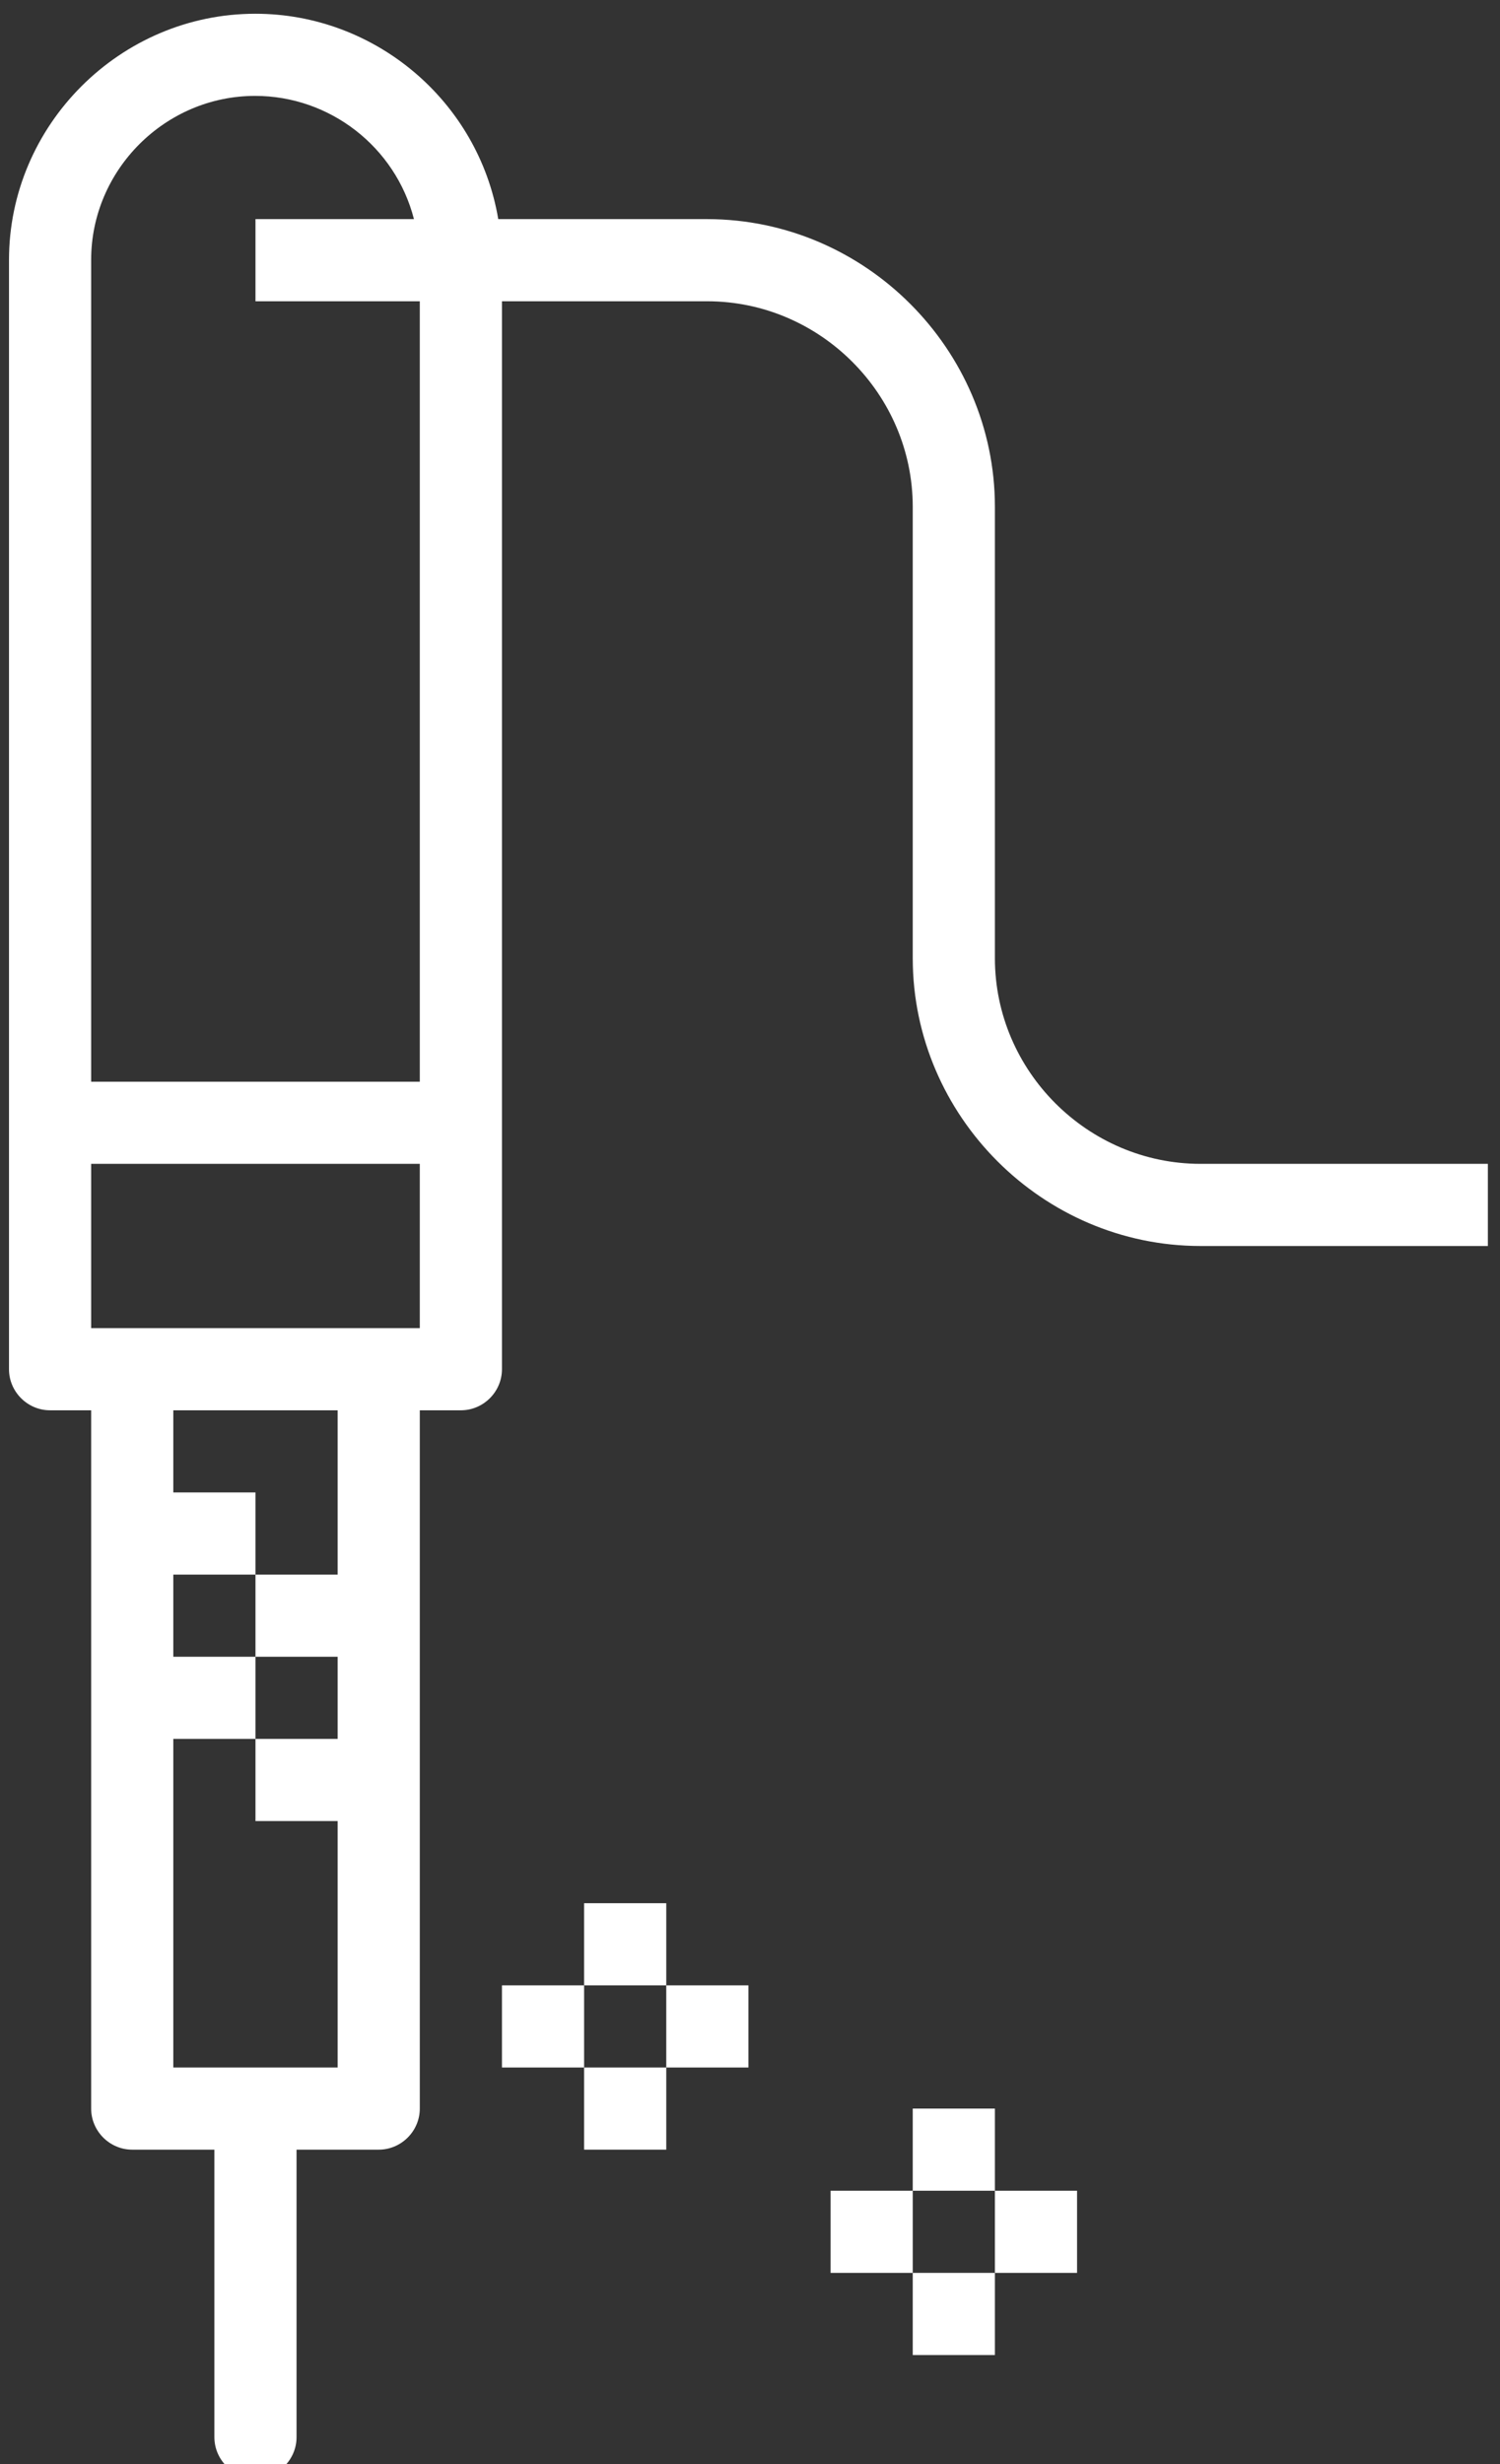 <?xml version="1.0" encoding="UTF-8" standalone="no"?>
<!DOCTYPE svg PUBLIC "-//W3C//DTD SVG 1.1//EN" "http://www.w3.org/Graphics/SVG/1.1/DTD/svg11.dtd">
<svg width="100%" height="100%" viewBox="0 0 67 110" version="1.1" xmlns="http://www.w3.org/2000/svg" xmlns:xlink="http://www.w3.org/1999/xlink" xml:space="preserve" xmlns:serif="http://www.serif.com/" style="fill-rule:evenodd;clip-rule:evenodd;stroke-linejoin:round;stroke-miterlimit:1.414;">
    <rect x="0" y="0" width="67" height="110" fill="#333333" stroke="none"/>
    <g transform="matrix(1,0,0,1,-2730.39,-892.352)">
        <g transform="matrix(0.978,0,0,1.556,2185.01,-2107.09)">
            <g transform="matrix(0.917,0,0,0.917,50.603,176.522)">
                <g transform="matrix(2.046,0,0,1.285,508.375,1907.5)">
                    <path d="M58,32L58,30L51,30C48.258,29.997 46.003,27.742 46,25L46,14C45.996,10.162 42.838,7.004 39,7L33.91,7C33.425,4.126 30.912,2 27.997,2C24.707,2 22,4.707 22,7.997C22,7.998 22,7.999 22,8L22,35C22,35.549 22.451,36 23,36L24,36L24,53C24,53.549 24.451,54 25,54L27,54L27,61C27,61.549 27.451,62 28,62C28.549,62 29,61.549 29,61L29,54L31,54C31.549,54 32,53.549 32,53L32,36L33,36C33.549,36 34,35.549 34,35L34,9L39,9C41.742,9.003 43.997,11.258 44,14L44,25C44.004,28.838 47.162,31.996 51,32L58,32ZM30,40L28,40L28,42L30,42L30,44L28,44L28,46L30,46L30,52L26,52L26,44L28,44L28,42L26,42L26,40L28,40L28,38L26,38L26,36L30,36L30,40ZM32,34L24,34L24,30L32,30L32,34ZM32,28L24,28L24,8C24,7.997 24,7.994 24,7.992C24,5.802 25.802,4 27.992,4C29.808,4 31.407,5.24 31.858,7L28,7L28,9L32,9L32,28Z" style="fill:white;fill-rule:nonzero;"/>
                </g>
                <g transform="matrix(2.046,0,0,1.285,508.375,1907.5)">
                    <rect x="44" y="53" width="2" height="2" style="fill:white;"/>
                </g>
                <g transform="matrix(2.046,0,0,1.285,508.375,1907.5)">
                    <rect x="44" y="57" width="2" height="2" style="fill:white;"/>
                </g>
                <g transform="matrix(2.046,0,0,1.285,508.375,1907.5)">
                    <rect x="42" y="55" width="2" height="2" style="fill:white;"/>
                </g>
                <g transform="matrix(2.046,0,0,1.285,508.375,1907.5)">
                    <rect x="46" y="55" width="2" height="2" style="fill:white;"/>
                </g>
                <g transform="matrix(2.046,0,0,1.285,508.375,1907.5)">
                    <rect x="36" y="48" width="2" height="2" style="fill:white;"/>
                </g>
                <g transform="matrix(2.046,0,0,1.285,508.375,1907.5)">
                    <rect x="36" y="52" width="2" height="2" style="fill:white;"/>
                </g>
                <g transform="matrix(2.046,0,0,1.285,508.375,1907.5)">
                    <rect x="34" y="50" width="2" height="2" style="fill:white;"/>
                </g>
                <g transform="matrix(2.046,0,0,1.285,508.375,1907.5)">
                    <rect x="38" y="50" width="2" height="2" style="fill:white;"/>
                </g>
            </g>
        </g>
    </g>
</svg>
